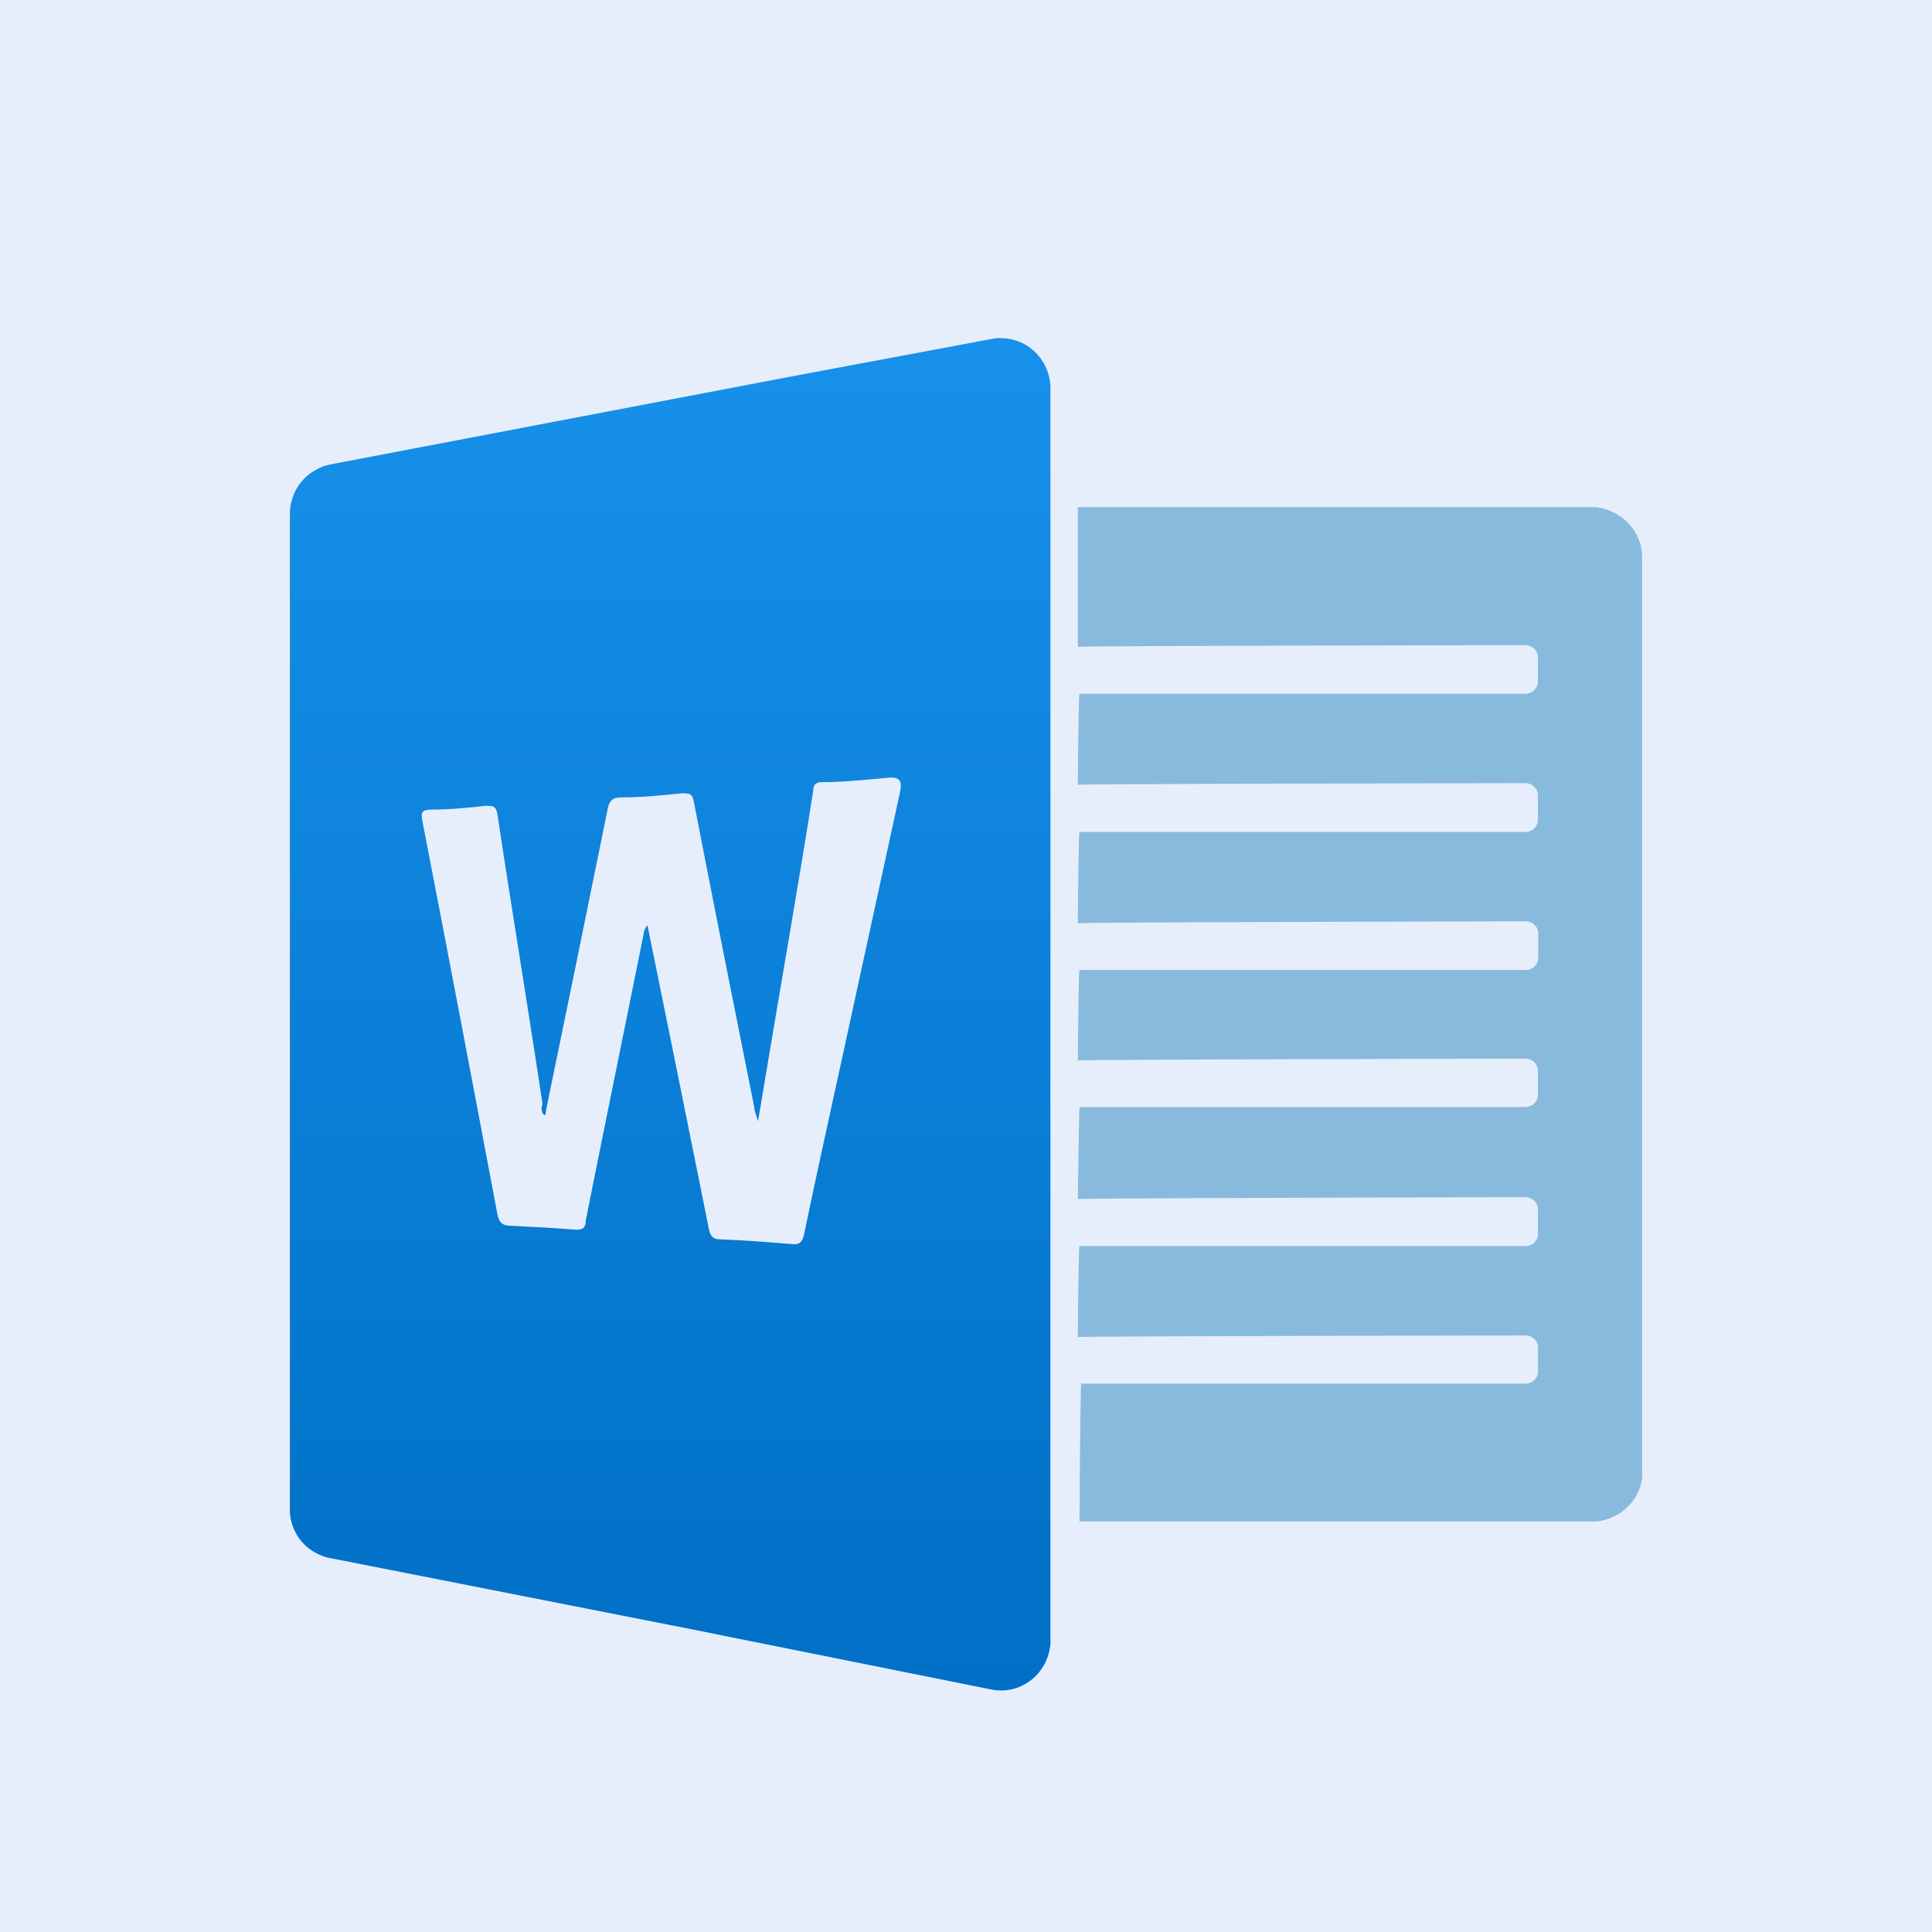 <?xml version="1.0" encoding="UTF-8"?>
<svg width="40px" height="40px" viewBox="0 0 40 40" version="1.1" xmlns="http://www.w3.org/2000/svg" xmlns:xlink="http://www.w3.org/1999/xlink">
    <rect x="0" y="0" width="40" height="40" fill="#333333" stroke="none"/>
    <title>word</title>
    <defs>
        <rect id="path-1" x="0" y="0" width="40" height="40"></rect>
        <linearGradient x1="50%" y1="0%" x2="50%" y2="100%" id="linearGradient-3">
            <stop stop-color="#1791EB" offset="0%"></stop>
            <stop stop-color="#006FC5" offset="100%"></stop>
        </linearGradient>
    </defs>
    <g id="word" stroke="none" stroke-width="1" fill="none" fill-rule="evenodd">
        <g id="Group">
            <mask id="mask-2" fill="white">
                <use xlink:href="#path-1"></use>
            </mask>
            <use id="蒙版" fill="#E7EEFB" fill-rule="nonzero" opacity="0.701" xlink:href="#path-1"></use>
            <g id="word-(1)" mask="url(#mask-2)" fill-rule="nonzero">
                <g transform="translate(6, 7)">
                    <path d="M27.998,23.504 C28.001,23.537 28.001,23.571 27.998,23.608 C27.937,24.074 27.551,24.442 27.063,24.5 L16.35,24.5 C16.361,22.597 16.373,21.646 16.386,21.646 L25.577,21.646 C25.718,21.649 25.834,21.548 25.843,21.413 L25.843,20.898 C25.843,20.763 25.728,20.649 25.583,20.649 C19.404,20.66 16.315,20.671 16.315,20.683 C16.326,19.426 16.337,18.798 16.35,18.798 L25.58,18.798 C25.718,18.801 25.834,18.697 25.84,18.565 L25.84,18.034 C25.84,17.9 25.725,17.786 25.58,17.786 C19.403,17.8 16.315,17.814 16.315,17.826 C16.332,16.559 16.344,15.923 16.35,15.919 L25.58,15.919 C25.721,15.919 25.84,15.809 25.84,15.671 L25.84,15.165 C25.84,15.03 25.725,14.917 25.58,14.917 C19.403,14.931 16.315,14.944 16.315,14.956 C16.326,13.706 16.337,13.081 16.35,13.083 L25.58,13.083 C25.721,13.086 25.84,12.979 25.847,12.844 L25.847,12.323 C25.847,12.188 25.731,12.075 25.587,12.075 C19.405,12.089 16.315,12.102 16.315,12.115 C16.326,10.854 16.337,10.224 16.35,10.226 L25.58,10.226 C25.721,10.226 25.84,10.116 25.84,9.978 L25.84,9.463 C25.84,9.328 25.725,9.214 25.58,9.214 C19.403,9.225 16.315,9.236 16.315,9.248 C16.326,7.991 16.337,7.363 16.35,7.363 L25.58,7.363 C25.721,7.363 25.84,7.252 25.84,7.114 L25.84,6.606 C25.84,6.471 25.725,6.357 25.58,6.357 C19.403,6.367 16.315,6.379 16.315,6.391 L16.315,3.5 L27.044,3.5 C27.583,3.567 27.994,4.003 27.998,4.521 L27.998,23.504 Z" id="路径" fill="#88BADD"></path>
                    <path d="M14.561,0.012 L10.385,0.794 L0.837,2.616 C0.736,2.634 0.639,2.672 0.55,2.722 C0.213,2.9 0.002,3.253 0.002,3.637 L0.002,24.231 C-0.001,24.262 -0.001,24.29 0.002,24.322 C0.03,24.703 0.265,25.037 0.611,25.187 C0.678,25.219 0.749,25.244 0.822,25.256 L8.216,26.712 L14.549,27.984 C15.108,28.084 15.638,27.7 15.735,27.131 C15.742,27.103 15.745,27.075 15.748,27.05 C15.751,27.015 15.751,26.981 15.748,26.944 L15.748,1.072 C15.763,0.497 15.319,0.019 14.757,0.003 C14.689,-0.003 14.625,-7.95807864e-13 14.561,0.012 M12.64,9.372 L11.422,14.966 C11.162,16.159 10.896,17.356 10.648,18.553 C10.614,18.722 10.544,18.778 10.382,18.756 C9.889,18.715 9.397,18.678 8.904,18.659 C8.761,18.659 8.706,18.59 8.678,18.45 C8.259,16.362 7.834,14.262 7.405,12.156 C7.356,12.209 7.326,12.278 7.323,12.353 C6.925,14.325 6.521,16.297 6.127,18.269 C6.127,18.437 6.044,18.472 5.879,18.456 C5.448,18.422 5.01,18.4 4.579,18.378 C4.414,18.378 4.331,18.322 4.297,18.134 C3.786,15.419 3.269,12.7 2.743,9.987 C2.71,9.806 2.743,9.772 2.921,9.762 C3.297,9.762 3.667,9.728 4.05,9.684 C4.215,9.684 4.276,9.684 4.303,9.887 C4.487,11.119 4.686,12.341 4.879,13.575 C5.001,14.337 5.117,15.1 5.233,15.859 C5.206,15.919 5.206,15.987 5.233,16.047 C5.31,16.137 5.295,16.047 5.301,16.006 C5.729,13.928 6.157,11.844 6.579,9.762 C6.613,9.581 6.674,9.509 6.867,9.509 C7.283,9.509 7.702,9.469 8.112,9.425 C8.283,9.425 8.338,9.425 8.372,9.634 C8.782,11.741 9.198,13.841 9.617,15.928 C9.617,16.006 9.657,16.075 9.694,16.216 C9.926,14.819 10.153,13.491 10.379,12.159 C10.535,11.237 10.688,10.322 10.838,9.362 C10.838,9.25 10.893,9.194 11.009,9.194 C11.495,9.194 11.973,9.137 12.459,9.097 C12.658,9.106 12.664,9.209 12.64,9.372" id="形状" fill="url(#linearGradient-3)"></path>
                </g>
            </g>
        </g>
    </g>
</svg>